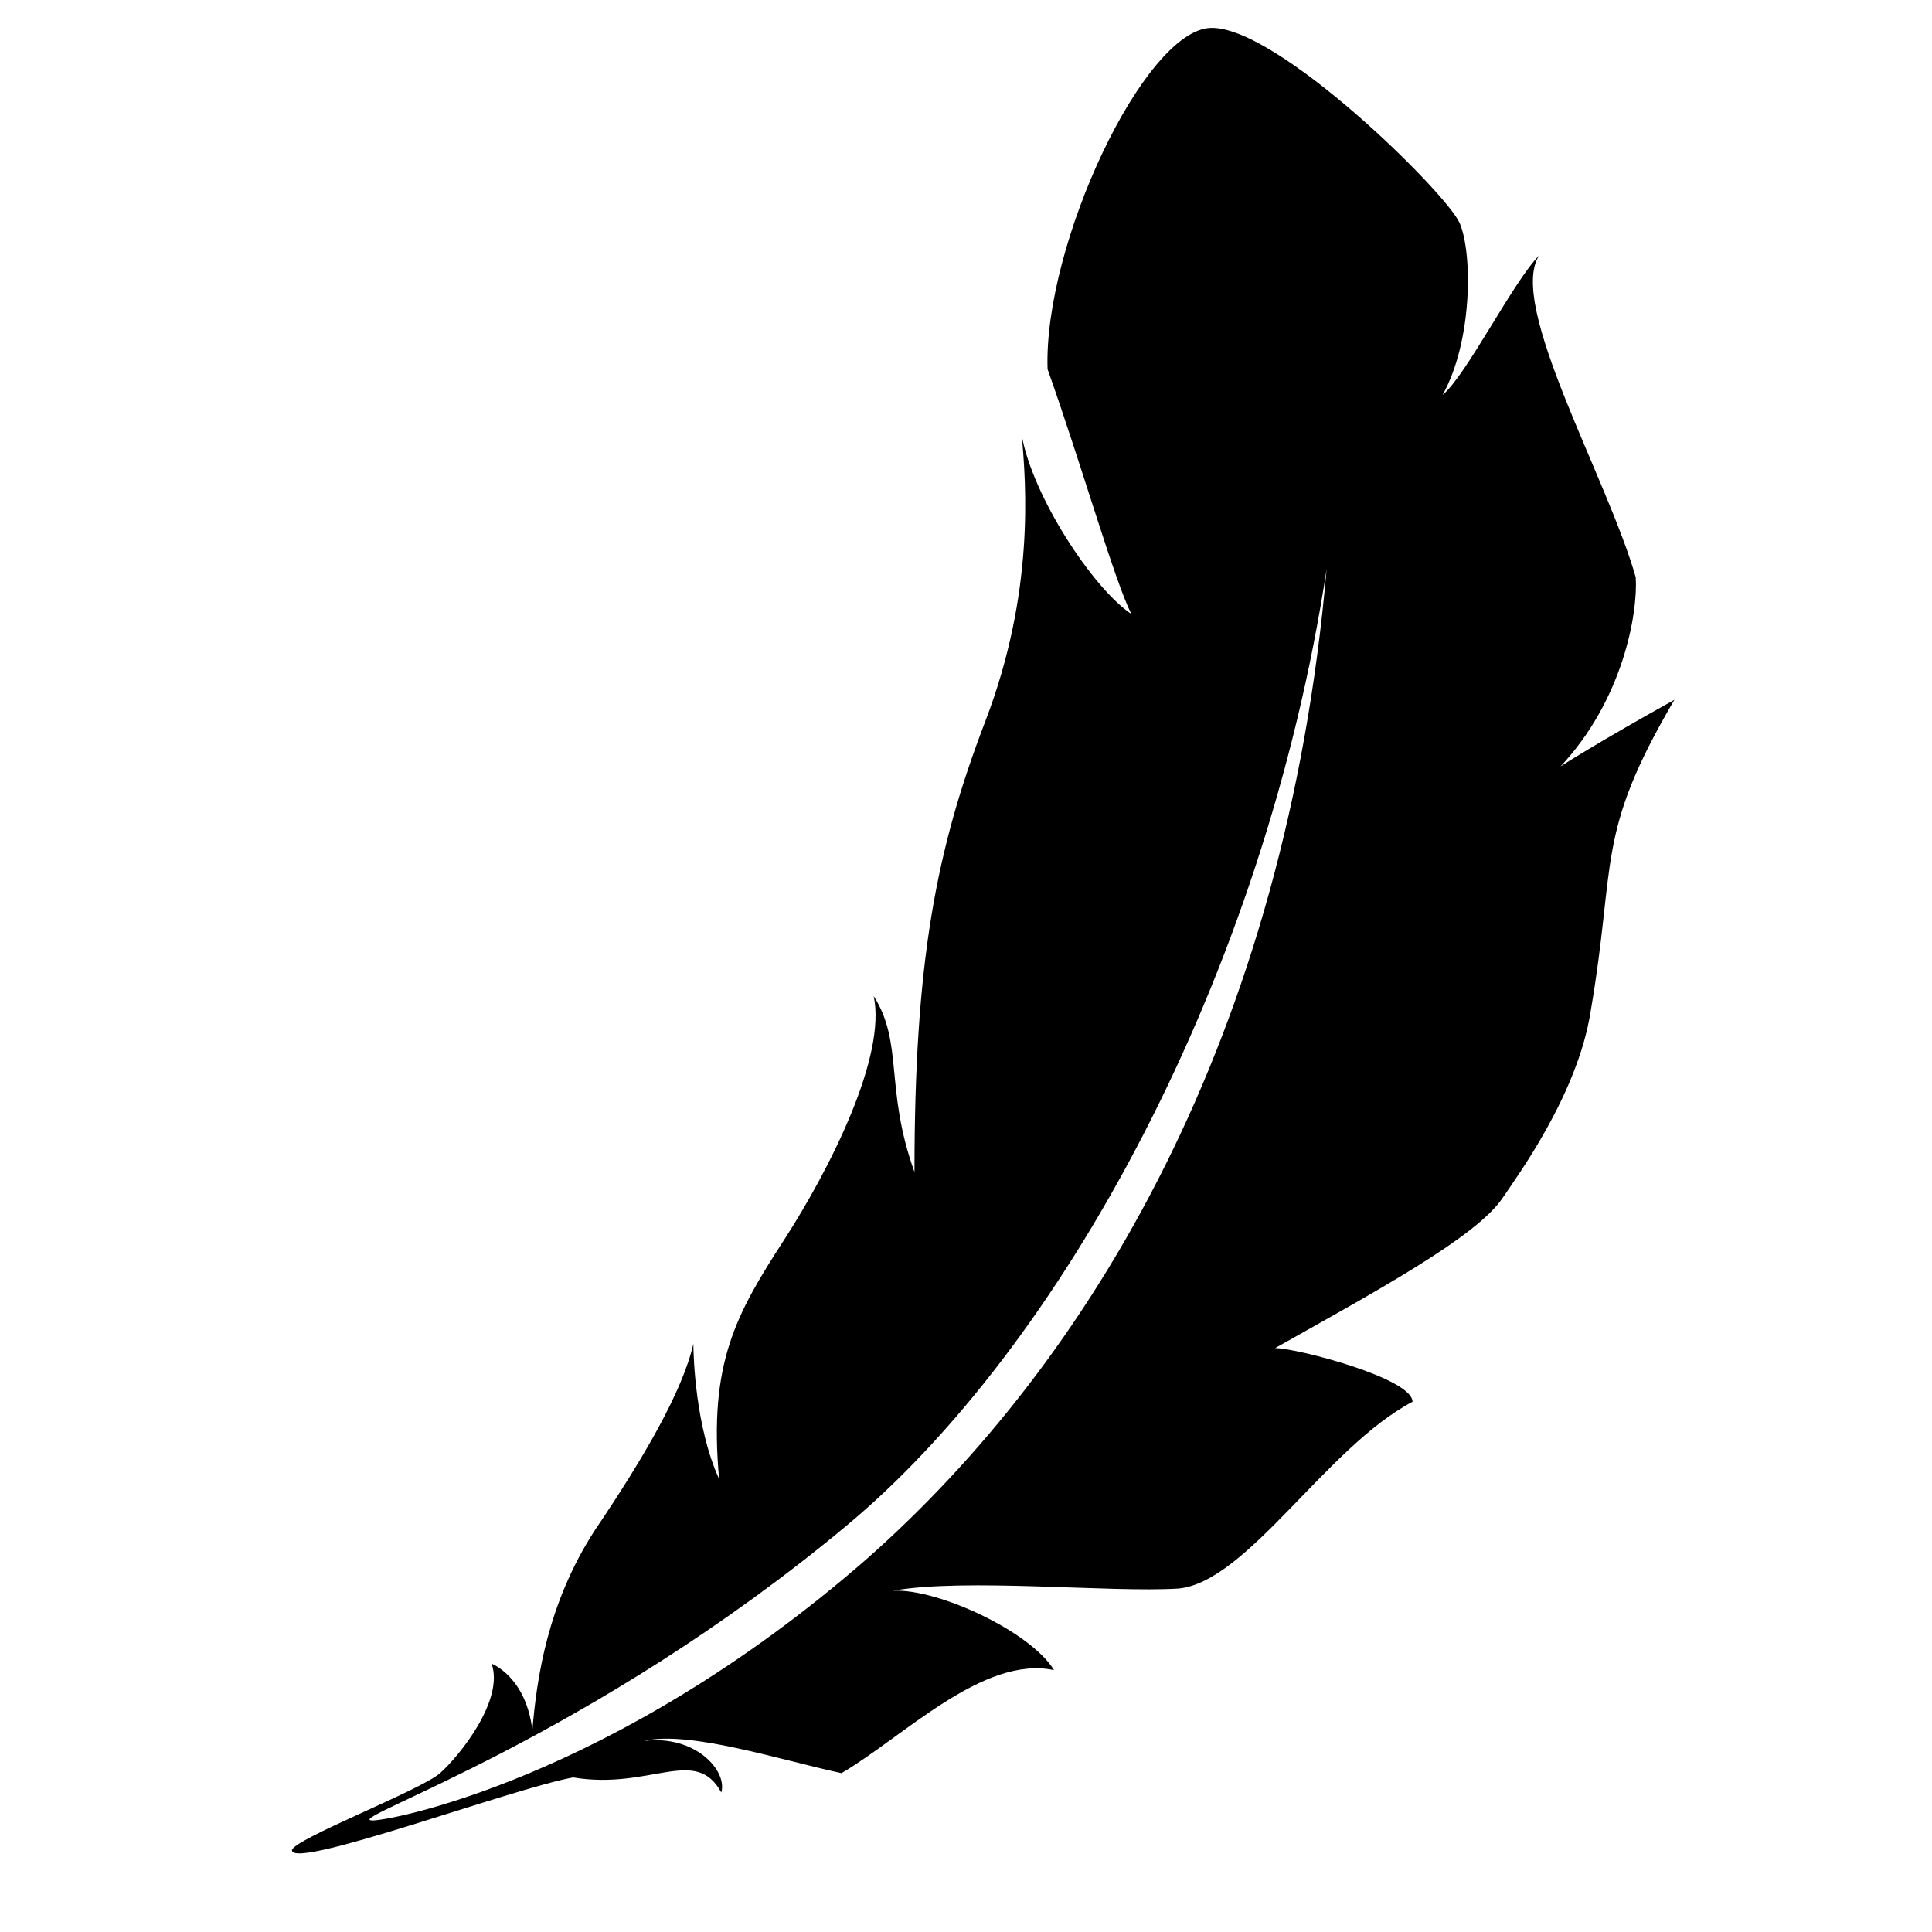 <svg xmlns="http://www.w3.org/2000/svg" xmlns:xlink="http://www.w3.org/1999/xlink" version="1.1" x="0px" y="0px" viewBox="0 0 90 90" enable-background="new 0 0 90 90" xml:space="preserve"><path fill="#000000" d="M13.6,86.2c0.1,0.9,10.3-2.9,13.1-3.4c3.6,0.6,5.7-1.5,6.9,0.7c0.3-1-1.2-2.7-3.6-2.4  c2.1-0.5,6.4,0.9,9.2,1.5c2.9-1.7,6.6-5.5,9.9-4.8C48,76,43.7,74,41.6,74.1c3.4-0.6,10.1,0.1,13.3-0.1c3.2-0.3,6.9-6.6,10.9-8.7  c0-1.1-5.4-2.5-6.4-2.5c4.8-2.7,9.4-5.2,10.6-7c0.6-0.9,3.5-4.8,4.1-8.7c1.2-7,0.2-8.2,3.9-14.5c-3.6,2-5.3,3.1-5.3,3.1  c2.9-3.1,3.6-7.1,3.5-8.8c-1.3-4.6-6-12.7-4.5-15c-1.2,1.2-3.4,5.6-4.5,6.5c1.4-2.5,1.4-6.6,0.8-8c-0.6-1.4-8.5-9.2-11.6-9.1  c-3.1,0.1-7.8,10.1-7.6,15.9c1.6,4.5,3.1,9.8,3.9,11.4c-1.8-1.2-4.6-5.5-5.1-8.3c0.2,2.3,0.6,7.3-1.7,13.3c-2.3,6-3.3,11.2-3.3,21  c-1.4-3.9-0.5-6-1.9-8.2c0.6,2.8-2,8-4.2,11.4c-2.2,3.4-3.5,5.7-3,11.1c-1.1-2.4-1.2-5.7-1.2-6.3c-0.5,2.2-2.3,5.3-4.6,8.7  c-2.2,3.4-2.7,6.9-2.9,9.3c-0.3-2.5-1.9-3.1-1.9-3.1c0.6,1.7-1.5,4.3-2.4,5.1C19.6,83.4,13.6,85.7,13.6,86.2z M39.4,71.1  c10-8.3,19.5-25.5,22.4-44.6c-1.9,21.8-11,36.9-21.4,46.1C28.5,83,17.8,84.9,17.3,84.8C16.1,84.7,27.5,81,39.4,71.1z"></path></svg>